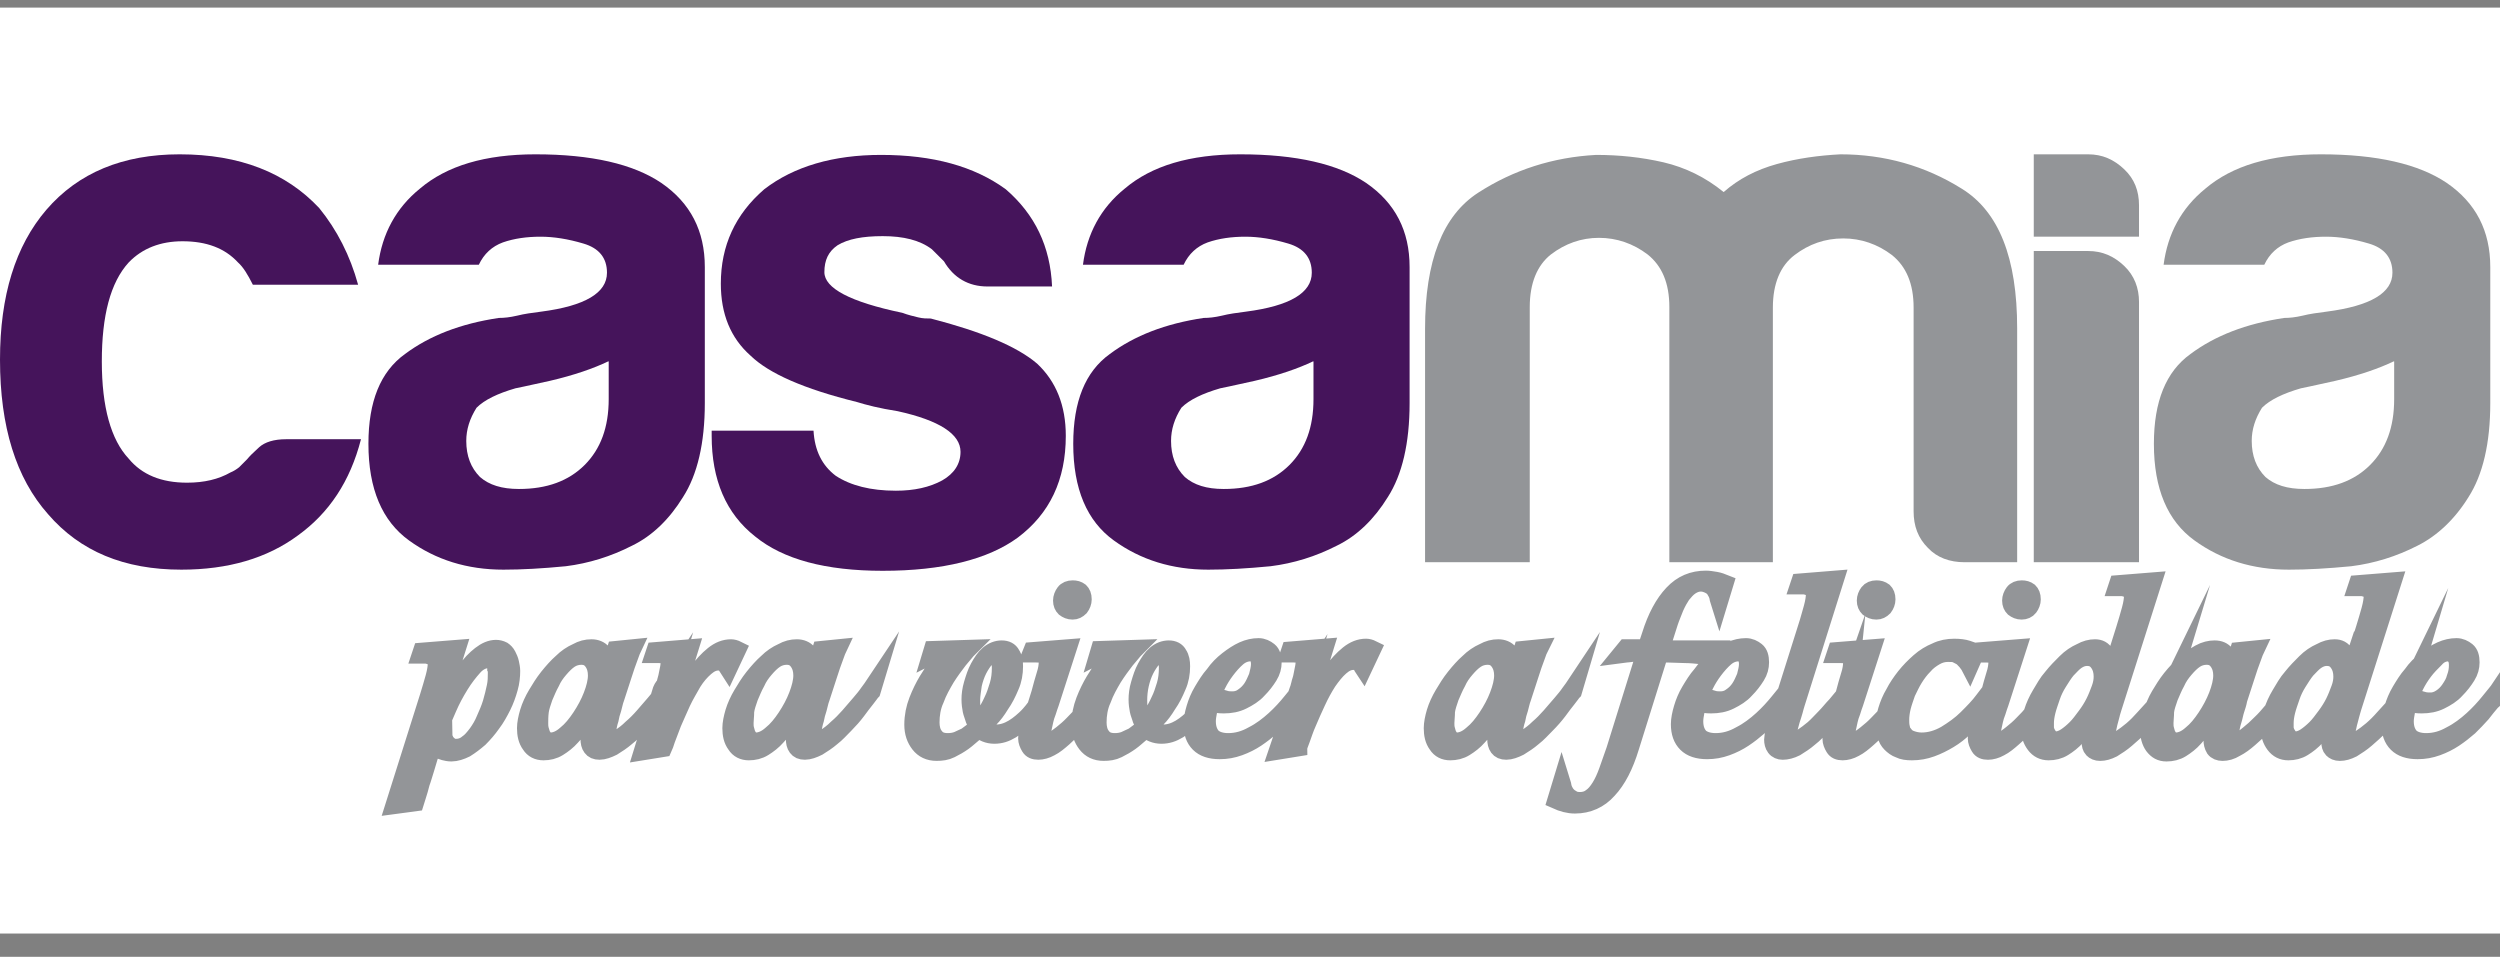<svg width="81" height="31" viewBox="0 0 81 31" fill="none" xmlns="http://www.w3.org/2000/svg">
<rect x="0" y="0" width="81" height="31" fill="#808080" stroke="none"/>
<g clip-path="url(#clip0_320_1093)">
<rect width="81" height="30" transform="translate(0 0.247)" fill="white"/>
<path fill-rule="evenodd" clip-rule="evenodd" d="M9.268 14.231H11.696C11.344 15.602 10.658 16.622 9.657 17.345C8.656 18.086 7.396 18.457 5.876 18.457C4.022 18.457 2.595 17.864 1.557 16.659C0.519 15.491 0 13.823 0 11.654C0 9.578 0.5 7.966 1.501 6.798C2.539 5.593 3.985 5 5.82 5C7.766 5 9.268 5.593 10.343 6.742C10.917 7.447 11.344 8.281 11.603 9.226H8.193C8.026 8.892 7.878 8.651 7.711 8.503C7.284 8.04 6.691 7.817 5.913 7.817C5.208 7.817 4.615 8.04 4.17 8.503C3.577 9.152 3.299 10.227 3.299 11.71C3.299 13.193 3.596 14.249 4.17 14.861C4.597 15.38 5.227 15.639 6.061 15.639C6.617 15.639 7.081 15.528 7.47 15.306C7.562 15.269 7.655 15.213 7.748 15.139C7.822 15.065 7.915 14.972 8.007 14.879C8.081 14.787 8.211 14.657 8.397 14.49C8.582 14.323 8.878 14.231 9.268 14.231Z" fill="#45145B"/>
<path fill-rule="evenodd" clip-rule="evenodd" d="M19.703 11.71C19.24 11.932 18.61 12.155 17.813 12.34C17.071 12.507 16.701 12.581 16.701 12.581C16.126 12.748 15.7 12.952 15.44 13.211C15.218 13.563 15.107 13.916 15.107 14.286C15.107 14.768 15.255 15.157 15.551 15.454C15.848 15.713 16.256 15.843 16.812 15.843C17.72 15.843 18.424 15.584 18.943 15.065C19.462 14.546 19.722 13.841 19.722 12.933V11.71H19.703ZM20.482 17.678C19.796 18.03 19.073 18.253 18.332 18.346C17.572 18.42 16.904 18.457 16.311 18.457C15.143 18.457 14.124 18.142 13.253 17.511C12.382 16.881 11.937 15.843 11.937 14.379C11.937 13.007 12.326 12.043 13.123 11.469C13.92 10.876 14.921 10.486 16.163 10.301C16.33 10.301 16.515 10.283 16.756 10.227C16.979 10.171 17.238 10.134 17.535 10.097C18.962 9.912 19.666 9.486 19.666 8.837C19.666 8.355 19.407 8.04 18.906 7.892C18.406 7.743 17.942 7.669 17.516 7.669C17.071 7.669 16.663 7.725 16.293 7.854C15.941 7.984 15.681 8.225 15.514 8.577H12.252C12.382 7.576 12.827 6.742 13.605 6.112C14.476 5.371 15.718 5 17.349 5C19.166 5 20.519 5.315 21.427 5.927C22.372 6.576 22.836 7.484 22.836 8.651V13.063C22.836 14.36 22.595 15.38 22.131 16.103C21.687 16.826 21.131 17.363 20.482 17.678Z" fill="#45145B"/>
<path fill-rule="evenodd" clip-rule="evenodd" d="M23.058 13.953H26.358C26.395 14.601 26.636 15.083 27.08 15.417C27.562 15.732 28.211 15.899 29.027 15.899C29.62 15.899 30.12 15.788 30.528 15.565C30.917 15.343 31.121 15.028 31.121 14.639C31.121 14.064 30.435 13.619 29.082 13.322C28.489 13.23 28.063 13.118 27.766 13.026C26.042 12.6 24.912 12.099 24.319 11.524C23.67 10.95 23.355 10.171 23.355 9.189C23.355 7.966 23.818 6.946 24.763 6.131C25.727 5.389 27.006 5.019 28.545 5.019C30.231 5.019 31.566 5.389 32.585 6.131C33.531 6.946 34.031 7.984 34.087 9.282H31.992C31.381 9.282 30.899 9.004 30.584 8.466C30.454 8.336 30.324 8.207 30.194 8.077C29.805 7.78 29.268 7.651 28.6 7.651C27.951 7.651 27.47 7.743 27.136 7.947C26.839 8.151 26.71 8.429 26.71 8.818C26.71 9.337 27.544 9.782 29.23 10.134C29.434 10.209 29.601 10.246 29.75 10.283C29.898 10.32 30.027 10.32 30.157 10.32C31.807 10.746 32.956 11.228 33.605 11.784C34.217 12.359 34.532 13.137 34.532 14.12C34.532 15.547 34.013 16.64 32.975 17.419C32.011 18.123 30.547 18.494 28.6 18.494C26.747 18.494 25.375 18.123 24.467 17.382C23.522 16.64 23.058 15.547 23.058 14.12V13.953Z" fill="#45145B"/>
<path fill-rule="evenodd" clip-rule="evenodd" d="M42.539 11.71C42.075 11.932 41.445 12.155 40.648 12.34C39.907 12.507 39.536 12.581 39.536 12.581C38.962 12.748 38.535 12.952 38.276 13.211C38.053 13.563 37.942 13.916 37.942 14.286C37.942 14.768 38.09 15.157 38.387 15.454C38.684 15.713 39.091 15.843 39.647 15.843C40.556 15.843 41.26 15.584 41.779 15.065C42.298 14.546 42.557 13.841 42.557 12.933V11.71H42.539ZM43.317 17.678C42.632 18.03 41.909 18.253 41.167 18.346C40.407 18.42 39.74 18.457 39.147 18.457C37.979 18.457 36.96 18.142 36.089 17.511C35.217 16.881 34.773 15.843 34.773 14.379C34.773 13.007 35.162 12.043 35.959 11.469C36.756 10.876 37.757 10.486 38.999 10.301C39.165 10.301 39.351 10.283 39.592 10.227C39.814 10.171 40.074 10.134 40.37 10.097C41.797 9.912 42.502 9.486 42.502 8.837C42.502 8.355 42.242 8.04 41.742 7.892C41.241 7.743 40.778 7.669 40.352 7.669C39.907 7.669 39.499 7.725 39.128 7.854C38.776 7.984 38.517 8.225 38.35 8.577H35.088C35.217 7.576 35.662 6.742 36.441 6.112C37.312 5.371 38.554 5 40.185 5C42.001 5 43.354 5.315 44.263 5.927C45.208 6.576 45.671 7.484 45.671 8.651V13.063C45.671 14.36 45.43 15.38 44.967 16.103C44.522 16.826 43.966 17.363 43.317 17.678Z" fill="#45145B"/>
<path fill-rule="evenodd" clip-rule="evenodd" d="M57.441 18.216H54.087V10.635V9.949C54.087 9.17 53.846 8.614 53.382 8.244C52.919 7.892 52.381 7.706 51.807 7.706C51.232 7.706 50.713 7.892 50.25 8.244C49.805 8.596 49.564 9.17 49.564 9.949V18.216H46.172V10.653C46.172 8.448 46.746 6.983 47.896 6.242C49.045 5.5 50.324 5.093 51.714 5.019C52.455 5.019 53.178 5.093 53.901 5.26C54.605 5.426 55.254 5.741 55.847 6.223C56.329 5.797 56.904 5.5 57.571 5.315C58.238 5.13 58.924 5.037 59.629 5C61.056 5 62.372 5.371 63.558 6.112C64.763 6.854 65.356 8.355 65.356 10.635V18.216H63.651C63.169 18.216 62.761 18.067 62.465 17.752C62.149 17.437 62.001 17.048 62.001 16.566V9.967C62.001 9.189 61.76 8.633 61.297 8.262C60.833 7.91 60.296 7.725 59.721 7.725C59.128 7.725 58.609 7.91 58.146 8.262C57.682 8.614 57.441 9.189 57.441 9.967V10.653V18.216Z" fill="#939598"/>
<path fill-rule="evenodd" clip-rule="evenodd" d="M65.912 5H67.654C68.118 5 68.489 5.167 68.822 5.482C69.156 5.797 69.304 6.186 69.304 6.65V7.669H65.894V5H65.912Z" fill="#939598"/>
<path fill-rule="evenodd" clip-rule="evenodd" d="M65.912 8.133H67.654C68.118 8.133 68.489 8.299 68.822 8.614C69.156 8.93 69.304 9.337 69.304 9.782V18.216H65.894V8.133H65.912Z" fill="#939598"/>
<path fill-rule="evenodd" clip-rule="evenodd" d="M77.552 11.71C77.089 11.932 76.459 12.155 75.662 12.34C74.92 12.507 74.55 12.581 74.55 12.581C73.975 12.748 73.549 12.952 73.289 13.211C73.067 13.563 72.956 13.916 72.956 14.286C72.956 14.768 73.104 15.157 73.4 15.454C73.697 15.713 74.105 15.843 74.661 15.843C75.569 15.843 76.273 15.584 76.792 15.065C77.311 14.546 77.571 13.841 77.571 12.933V11.71H77.552ZM78.331 17.678C77.645 18.03 76.922 18.253 76.181 18.346C75.421 18.42 74.754 18.457 74.16 18.457C72.993 18.457 71.973 18.142 71.102 17.511C70.231 16.881 69.786 15.843 69.786 14.379C69.786 13.007 70.175 12.043 70.972 11.469C71.769 10.876 72.77 10.486 74.012 10.301C74.179 10.301 74.364 10.283 74.605 10.227C74.828 10.171 75.087 10.134 75.384 10.097C76.811 9.912 77.515 9.486 77.515 8.837C77.515 8.355 77.256 8.04 76.755 7.892C76.255 7.743 75.791 7.669 75.365 7.669C74.92 7.669 74.513 7.725 74.142 7.854C73.79 7.984 73.53 8.225 73.363 8.577H70.101C70.231 7.576 70.676 6.742 71.454 6.112C72.325 5.371 73.567 5 75.198 5C77.015 5 78.368 5.315 79.276 5.927C80.221 6.576 80.685 7.484 80.685 8.651V13.063C80.685 14.36 80.444 15.38 79.981 16.103C79.536 16.826 78.961 17.363 78.331 17.678Z" fill="#939598"/>
<path fill-rule="evenodd" clip-rule="evenodd" d="M13.883 22.572C13.957 22.349 14.013 22.127 14.069 21.941C14.124 21.738 14.143 21.589 14.143 21.497C14.143 21.422 14.124 21.367 14.087 21.33C14.05 21.293 14.013 21.256 13.957 21.256C13.902 21.237 13.846 21.218 13.79 21.218C13.735 21.218 13.679 21.218 13.624 21.218L13.661 21.107L14.81 21.015L13.253 25.964H13.364C13.383 25.927 13.42 25.815 13.457 25.648C13.512 25.482 13.568 25.278 13.642 25.037C13.716 24.796 13.809 24.536 13.92 24.24C14.031 23.943 14.143 23.647 14.254 23.35C14.384 23.053 14.513 22.757 14.643 22.479C14.791 22.201 14.94 21.941 15.088 21.738C15.236 21.515 15.403 21.348 15.57 21.218C15.737 21.089 15.903 21.015 16.07 21.015C16.144 21.015 16.219 21.033 16.293 21.07C16.348 21.107 16.404 21.163 16.441 21.237C16.478 21.311 16.515 21.385 16.534 21.478C16.552 21.571 16.571 21.645 16.571 21.738C16.571 21.904 16.552 22.108 16.497 22.294C16.441 22.497 16.367 22.701 16.274 22.887C16.181 23.072 16.07 23.276 15.941 23.443C15.811 23.628 15.681 23.776 15.533 23.925C15.384 24.054 15.236 24.166 15.088 24.258C14.94 24.332 14.773 24.388 14.624 24.388C14.532 24.388 14.458 24.369 14.384 24.351C14.309 24.332 14.272 24.314 14.217 24.277C14.18 24.258 14.143 24.221 14.124 24.184C14.105 24.147 14.087 24.129 14.069 24.091L14.365 23.851C14.365 23.869 14.384 23.906 14.402 23.943C14.421 23.98 14.439 24.036 14.476 24.073C14.513 24.11 14.55 24.147 14.606 24.184C14.662 24.221 14.717 24.221 14.791 24.221C14.903 24.221 15.032 24.184 15.143 24.091C15.255 24.017 15.347 23.906 15.459 23.758C15.551 23.628 15.644 23.48 15.718 23.294C15.792 23.128 15.866 22.961 15.922 22.776C15.978 22.59 16.015 22.423 16.052 22.256C16.089 22.09 16.089 21.941 16.089 21.812C16.089 21.756 16.089 21.7 16.07 21.663C16.07 21.608 16.052 21.552 16.033 21.515C16.015 21.478 15.978 21.441 15.941 21.404C15.903 21.367 15.866 21.367 15.811 21.367C15.662 21.367 15.496 21.441 15.347 21.608C15.199 21.775 15.051 21.96 14.903 22.201C14.754 22.442 14.624 22.683 14.513 22.942C14.402 23.202 14.291 23.443 14.217 23.647C14.18 23.739 14.143 23.851 14.087 23.98C14.031 24.11 13.994 24.258 13.939 24.425C13.883 24.573 13.846 24.74 13.79 24.907C13.735 25.074 13.698 25.222 13.642 25.37C13.605 25.519 13.568 25.648 13.531 25.76C13.494 25.871 13.475 25.945 13.457 26.001L12.771 26.093L13.883 22.572ZM19.425 22.219C19.407 22.275 19.37 22.349 19.332 22.479C19.277 22.609 19.221 22.757 19.147 22.905C19.073 23.053 18.98 23.22 18.869 23.406C18.758 23.573 18.647 23.739 18.517 23.869C18.387 24.017 18.239 24.129 18.091 24.221C17.942 24.314 17.776 24.351 17.609 24.351C17.423 24.351 17.275 24.277 17.182 24.129C17.071 23.98 17.034 23.795 17.034 23.591C17.034 23.443 17.071 23.257 17.127 23.072C17.182 22.887 17.275 22.683 17.386 22.497C17.497 22.312 17.609 22.127 17.757 21.941C17.905 21.756 18.054 21.589 18.202 21.459C18.35 21.311 18.517 21.2 18.684 21.126C18.851 21.033 18.999 20.996 19.166 20.996C19.314 20.996 19.444 21.052 19.518 21.144C19.592 21.237 19.629 21.385 19.629 21.552C19.629 21.626 19.629 21.682 19.611 21.756C19.592 21.83 19.592 21.886 19.573 21.96L19.648 21.978L19.944 21.052L20.5 20.996C20.482 21.033 20.445 21.144 20.389 21.293C20.334 21.441 20.259 21.645 20.185 21.886L19.944 22.627C19.907 22.72 19.889 22.831 19.852 22.961C19.814 23.072 19.777 23.202 19.759 23.313C19.722 23.424 19.703 23.535 19.685 23.628C19.666 23.721 19.648 23.795 19.648 23.851C19.648 23.888 19.666 23.925 19.685 23.962C19.703 23.98 19.74 23.999 19.777 23.999C19.87 23.999 19.981 23.962 20.093 23.888C20.204 23.814 20.334 23.721 20.463 23.591C20.593 23.48 20.723 23.35 20.852 23.202C20.982 23.053 21.093 22.924 21.205 22.794C21.316 22.664 21.409 22.553 21.483 22.442C21.557 22.331 21.612 22.275 21.649 22.219L21.594 22.405C21.557 22.442 21.501 22.535 21.409 22.646C21.316 22.757 21.223 22.887 21.112 23.035C21.001 23.183 20.871 23.331 20.723 23.48C20.574 23.628 20.445 23.776 20.296 23.888C20.148 24.017 20 24.11 19.852 24.203C19.703 24.277 19.555 24.332 19.425 24.332C19.296 24.332 19.221 24.295 19.166 24.221C19.11 24.147 19.092 24.054 19.092 23.943C19.092 23.869 19.11 23.776 19.129 23.665C19.166 23.554 19.184 23.461 19.203 23.369L19.573 22.201L19.425 22.219ZM17.479 23.424C17.479 23.498 17.479 23.554 17.497 23.628C17.516 23.702 17.535 23.758 17.553 23.814C17.59 23.869 17.627 23.925 17.664 23.962C17.701 23.999 17.757 24.017 17.831 24.017C17.998 24.017 18.165 23.943 18.332 23.795C18.517 23.647 18.665 23.461 18.814 23.239C18.962 23.016 19.092 22.776 19.184 22.535C19.277 22.294 19.332 22.071 19.332 21.886C19.332 21.719 19.296 21.571 19.203 21.441C19.11 21.311 18.999 21.256 18.832 21.256C18.702 21.256 18.573 21.293 18.461 21.367C18.35 21.441 18.239 21.552 18.128 21.682C18.017 21.812 17.924 21.941 17.85 22.108C17.757 22.275 17.701 22.423 17.627 22.59C17.572 22.757 17.516 22.905 17.497 23.053C17.479 23.202 17.479 23.331 17.479 23.424ZM21.427 22.368L20.815 24.351L21.501 24.24C21.52 24.203 21.538 24.11 21.594 23.962C21.649 23.814 21.724 23.628 21.798 23.424C21.89 23.22 21.983 22.998 22.094 22.757C22.206 22.516 22.335 22.312 22.447 22.108C22.576 21.904 22.706 21.756 22.854 21.626C23.003 21.497 23.132 21.441 23.281 21.441C23.392 21.441 23.466 21.459 23.503 21.515C23.54 21.571 23.559 21.626 23.596 21.682L23.892 21.052C23.818 21.015 23.744 20.996 23.688 20.996C23.485 20.996 23.299 21.07 23.114 21.218C22.928 21.367 22.762 21.552 22.595 21.775C22.428 21.997 22.28 22.238 22.15 22.516C22.02 22.776 21.89 23.035 21.798 23.276C21.705 23.517 21.612 23.721 21.557 23.888C21.501 24.073 21.464 24.184 21.446 24.221H21.353L22.354 20.996L21.223 21.089L21.186 21.2H21.334C21.575 21.2 21.686 21.274 21.686 21.422C21.686 21.478 21.687 21.552 21.668 21.645C21.649 21.738 21.631 21.83 21.612 21.923C21.594 22.015 21.557 22.108 21.538 22.201C21.464 22.256 21.446 22.331 21.427 22.368ZM26.079 22.219C26.061 22.275 26.024 22.349 25.987 22.479C25.931 22.609 25.876 22.757 25.801 22.905C25.727 23.053 25.635 23.22 25.523 23.406C25.412 23.573 25.301 23.739 25.171 23.869C25.041 24.017 24.893 24.129 24.745 24.221C24.597 24.314 24.43 24.351 24.263 24.351C24.078 24.351 23.929 24.277 23.837 24.129C23.725 23.98 23.688 23.795 23.688 23.591C23.688 23.443 23.726 23.257 23.781 23.072C23.837 22.887 23.929 22.683 24.041 22.497C24.152 22.312 24.263 22.127 24.411 21.941C24.559 21.756 24.708 21.589 24.856 21.459C25.004 21.311 25.171 21.2 25.338 21.126C25.505 21.033 25.653 20.996 25.82 20.996C25.968 20.996 26.098 21.052 26.172 21.144C26.246 21.237 26.283 21.385 26.283 21.552C26.283 21.626 26.283 21.682 26.265 21.756C26.246 21.83 26.246 21.886 26.228 21.96L26.302 21.978L26.598 21.052L27.154 20.996C27.136 21.033 27.099 21.144 27.043 21.293C26.988 21.441 26.913 21.645 26.839 21.886L26.598 22.627C26.561 22.72 26.543 22.831 26.506 22.961C26.469 23.072 26.432 23.202 26.413 23.313C26.376 23.424 26.358 23.535 26.339 23.628C26.32 23.721 26.302 23.795 26.302 23.851C26.302 23.888 26.32 23.925 26.339 23.962C26.358 23.98 26.395 23.999 26.432 23.999C26.524 23.999 26.636 23.962 26.747 23.888C26.858 23.814 26.988 23.721 27.117 23.591C27.247 23.48 27.377 23.35 27.507 23.202C27.636 23.053 27.748 22.924 27.859 22.794C27.97 22.664 28.063 22.553 28.137 22.442C28.211 22.331 28.267 22.275 28.304 22.219L28.248 22.405C28.211 22.442 28.155 22.535 28.063 22.646C27.97 22.757 27.877 22.887 27.766 23.035C27.655 23.183 27.525 23.331 27.377 23.48C27.229 23.628 27.099 23.776 26.951 23.888C26.802 24.017 26.654 24.11 26.506 24.203C26.358 24.277 26.209 24.332 26.079 24.332C25.95 24.332 25.876 24.295 25.82 24.221C25.764 24.147 25.746 24.054 25.746 23.943C25.746 23.869 25.764 23.776 25.783 23.665C25.82 23.554 25.838 23.461 25.857 23.369L26.228 22.201L26.079 22.219ZM24.133 23.424C24.133 23.498 24.133 23.554 24.152 23.628C24.17 23.702 24.189 23.758 24.207 23.814C24.244 23.869 24.282 23.925 24.319 23.962C24.356 23.999 24.411 24.017 24.485 24.017C24.652 24.017 24.819 23.943 24.986 23.795C25.171 23.647 25.32 23.461 25.468 23.239C25.616 23.016 25.746 22.776 25.838 22.535C25.931 22.294 25.987 22.071 25.987 21.886C25.987 21.719 25.95 21.571 25.857 21.441C25.764 21.311 25.653 21.256 25.486 21.256C25.357 21.256 25.227 21.293 25.116 21.367C25.004 21.441 24.893 21.552 24.782 21.682C24.671 21.812 24.578 21.941 24.504 22.108C24.411 22.275 24.356 22.423 24.282 22.59C24.226 22.757 24.17 22.905 24.152 23.053C24.152 23.202 24.133 23.331 24.133 23.424ZM33.864 22.46C33.809 22.535 33.735 22.646 33.623 22.812C33.512 22.961 33.401 23.109 33.253 23.257C33.104 23.406 32.938 23.535 32.771 23.647C32.585 23.758 32.419 23.814 32.215 23.814C32.011 23.814 31.844 23.739 31.696 23.61C31.659 23.647 31.603 23.702 31.529 23.776C31.436 23.851 31.343 23.943 31.214 24.036C31.084 24.129 30.954 24.203 30.806 24.277C30.658 24.351 30.509 24.369 30.343 24.369C30.102 24.369 29.916 24.277 29.787 24.11C29.657 23.943 29.583 23.739 29.583 23.48C29.583 23.202 29.638 22.942 29.731 22.701C29.824 22.46 29.935 22.238 30.046 22.053C30.157 21.867 30.268 21.7 30.361 21.589C30.454 21.459 30.509 21.367 30.509 21.33C30.509 21.293 30.491 21.256 30.454 21.237C30.417 21.218 30.361 21.2 30.324 21.2C30.268 21.2 30.194 21.218 30.157 21.237L30.213 21.052L31.381 21.015C31.306 21.089 31.214 21.218 31.066 21.385C30.936 21.552 30.788 21.756 30.658 21.96C30.528 22.182 30.398 22.405 30.305 22.664C30.194 22.905 30.157 23.165 30.157 23.406C30.157 23.573 30.194 23.739 30.287 23.851C30.38 23.98 30.509 24.036 30.713 24.036C30.825 24.036 30.936 24.017 31.028 23.98C31.121 23.943 31.214 23.888 31.306 23.851C31.381 23.795 31.455 23.739 31.529 23.684C31.603 23.628 31.659 23.573 31.696 23.535C31.677 23.498 31.659 23.461 31.622 23.424C31.603 23.387 31.566 23.331 31.547 23.257C31.529 23.183 31.492 23.109 31.473 23.016C31.455 22.924 31.436 22.794 31.436 22.664C31.436 22.516 31.455 22.349 31.51 22.164C31.566 21.978 31.622 21.793 31.714 21.626C31.807 21.459 31.9 21.311 32.029 21.2C32.159 21.089 32.307 21.033 32.456 21.033C32.604 21.033 32.715 21.089 32.771 21.2C32.845 21.311 32.863 21.441 32.863 21.589C32.863 21.812 32.826 22.034 32.734 22.238C32.641 22.46 32.548 22.646 32.419 22.831C32.307 23.016 32.196 23.165 32.066 23.294C31.955 23.424 31.863 23.517 31.807 23.573C31.825 23.61 31.881 23.647 31.955 23.684C32.029 23.721 32.141 23.758 32.27 23.758C32.456 23.758 32.641 23.702 32.826 23.591C33.012 23.48 33.178 23.331 33.327 23.183C33.475 23.016 33.605 22.868 33.716 22.701C33.827 22.535 33.92 22.405 33.976 22.331L33.864 22.46ZM31.473 22.683C31.473 22.794 31.473 22.905 31.492 22.979C31.51 23.053 31.529 23.128 31.547 23.202C31.566 23.257 31.584 23.313 31.622 23.35C31.64 23.387 31.659 23.424 31.677 23.443C31.751 23.369 31.825 23.257 31.918 23.128C32.011 22.998 32.085 22.868 32.159 22.701C32.233 22.553 32.289 22.386 32.344 22.201C32.4 22.015 32.419 21.83 32.419 21.645C32.419 21.589 32.419 21.534 32.4 21.478C32.4 21.422 32.382 21.367 32.363 21.33C32.344 21.274 32.326 21.237 32.289 21.218C32.252 21.181 32.215 21.181 32.178 21.181C32.103 21.181 32.029 21.237 31.937 21.33C31.863 21.422 31.77 21.552 31.696 21.7C31.622 21.849 31.566 22.015 31.529 22.182C31.51 22.349 31.473 22.516 31.473 22.683ZM35.662 22.479L35.718 22.294C35.681 22.331 35.644 22.405 35.57 22.516C35.495 22.627 35.403 22.738 35.292 22.868C35.18 22.998 35.069 23.128 34.958 23.257C34.828 23.387 34.717 23.517 34.587 23.628C34.458 23.739 34.346 23.832 34.235 23.906C34.124 23.98 34.013 24.017 33.92 24.017C33.864 24.017 33.827 23.999 33.809 23.943C33.79 23.906 33.772 23.851 33.772 23.776C33.772 23.739 33.772 23.684 33.79 23.61C33.809 23.535 33.827 23.443 33.846 23.35C33.864 23.257 33.901 23.146 33.938 23.053C33.976 22.942 33.994 22.868 34.031 22.776L34.606 20.996L33.438 21.089L33.401 21.181H33.568C33.716 21.181 33.809 21.2 33.864 21.256C33.92 21.311 33.938 21.367 33.938 21.459C33.938 21.552 33.92 21.7 33.864 21.867C33.809 22.053 33.753 22.238 33.697 22.46L33.419 23.35C33.382 23.443 33.364 23.554 33.327 23.665C33.29 23.776 33.271 23.869 33.271 23.925C33.271 24.017 33.308 24.11 33.364 24.203C33.419 24.295 33.512 24.332 33.642 24.332C33.753 24.332 33.901 24.295 34.031 24.221C34.179 24.147 34.309 24.036 34.458 23.906C34.606 23.776 34.736 23.647 34.865 23.498C34.995 23.35 35.125 23.202 35.236 23.072C35.347 22.942 35.44 22.812 35.514 22.701C35.588 22.59 35.644 22.516 35.662 22.479ZM34.754 19.791C34.643 19.791 34.569 19.754 34.495 19.699C34.439 19.643 34.402 19.569 34.402 19.458C34.402 19.365 34.439 19.272 34.495 19.198C34.55 19.124 34.643 19.087 34.754 19.087C34.847 19.087 34.921 19.105 34.995 19.161C35.051 19.217 35.088 19.291 35.088 19.421C35.088 19.513 35.051 19.606 34.995 19.68C34.921 19.754 34.847 19.791 34.754 19.791ZM39.277 22.46C39.221 22.535 39.147 22.646 39.036 22.812C38.925 22.961 38.813 23.109 38.665 23.257C38.517 23.406 38.35 23.535 38.183 23.647C37.998 23.758 37.831 23.814 37.627 23.814C37.423 23.814 37.256 23.739 37.108 23.61C37.071 23.647 37.015 23.702 36.941 23.776C36.849 23.851 36.756 23.943 36.626 24.036C36.496 24.129 36.367 24.203 36.218 24.277C36.07 24.351 35.922 24.369 35.755 24.369C35.514 24.369 35.329 24.277 35.199 24.11C35.069 23.943 34.995 23.739 34.995 23.48C34.995 23.202 35.051 22.942 35.143 22.701C35.236 22.46 35.347 22.238 35.458 22.053C35.57 21.867 35.681 21.7 35.773 21.589C35.866 21.459 35.922 21.367 35.922 21.33C35.922 21.293 35.903 21.256 35.866 21.237C35.829 21.218 35.773 21.2 35.736 21.2C35.681 21.2 35.607 21.218 35.57 21.237L35.625 21.052L36.793 21.015C36.719 21.089 36.626 21.218 36.478 21.385C36.348 21.552 36.2 21.756 36.07 21.96C35.94 22.182 35.811 22.405 35.718 22.664C35.607 22.905 35.57 23.165 35.57 23.406C35.57 23.573 35.607 23.739 35.699 23.851C35.792 23.98 35.922 24.036 36.126 24.036C36.237 24.036 36.348 24.017 36.441 23.98C36.533 23.943 36.626 23.888 36.719 23.851C36.793 23.795 36.867 23.739 36.941 23.684C37.015 23.628 37.071 23.573 37.108 23.535C37.09 23.498 37.071 23.461 37.034 23.424C37.015 23.387 36.978 23.331 36.96 23.257C36.941 23.183 36.904 23.109 36.886 23.016C36.867 22.924 36.849 22.794 36.849 22.664C36.849 22.516 36.867 22.349 36.923 22.164C36.978 21.978 37.034 21.793 37.127 21.626C37.219 21.459 37.312 21.311 37.442 21.2C37.571 21.089 37.72 21.033 37.868 21.033C38.016 21.033 38.127 21.089 38.183 21.2C38.257 21.311 38.276 21.441 38.276 21.589C38.276 21.812 38.239 22.034 38.146 22.238C38.053 22.46 37.961 22.646 37.831 22.831C37.72 23.016 37.608 23.165 37.479 23.294C37.367 23.424 37.275 23.517 37.219 23.573C37.238 23.61 37.293 23.647 37.367 23.684C37.442 23.721 37.553 23.758 37.683 23.758C37.868 23.758 38.053 23.702 38.239 23.591C38.424 23.48 38.591 23.331 38.739 23.183C38.887 23.016 39.017 22.868 39.128 22.701C39.24 22.535 39.332 22.405 39.388 22.331L39.277 22.46ZM36.886 22.683C36.886 22.794 36.886 22.905 36.904 22.979C36.923 23.053 36.941 23.128 36.96 23.202C36.978 23.257 36.997 23.313 37.034 23.35C37.052 23.387 37.071 23.424 37.09 23.443C37.164 23.369 37.238 23.257 37.331 23.128C37.423 22.998 37.497 22.868 37.571 22.701C37.646 22.553 37.701 22.386 37.757 22.201C37.812 22.015 37.831 21.83 37.831 21.645C37.831 21.589 37.831 21.534 37.812 21.478C37.812 21.422 37.794 21.367 37.775 21.33C37.757 21.274 37.738 21.237 37.701 21.218C37.664 21.181 37.627 21.181 37.59 21.181C37.516 21.181 37.442 21.237 37.349 21.33C37.275 21.422 37.182 21.552 37.108 21.7C37.034 21.849 36.978 22.015 36.941 22.182C36.904 22.349 36.886 22.516 36.886 22.683ZM42.131 22.479L42.187 22.294C42.113 22.405 41.983 22.553 41.835 22.738C41.686 22.924 41.501 23.128 41.297 23.313C41.093 23.498 40.852 23.684 40.593 23.814C40.333 23.962 40.074 24.036 39.796 24.036C39.573 24.036 39.406 23.98 39.295 23.888C39.184 23.776 39.11 23.61 39.11 23.369C39.11 23.276 39.128 23.165 39.147 23.072C39.166 22.979 39.184 22.868 39.221 22.776C39.369 22.812 39.499 22.831 39.647 22.831C39.87 22.831 40.074 22.794 40.259 22.701C40.444 22.609 40.63 22.497 40.76 22.349C40.908 22.201 41.019 22.053 41.112 21.904C41.204 21.756 41.242 21.608 41.242 21.459C41.242 21.293 41.204 21.163 41.112 21.089C41.019 21.015 40.908 20.959 40.778 20.959C40.611 20.959 40.444 20.996 40.278 21.07C40.111 21.144 39.944 21.256 39.777 21.385C39.61 21.515 39.462 21.663 39.332 21.849C39.184 22.015 39.073 22.201 38.962 22.386C38.85 22.572 38.776 22.757 38.721 22.942C38.665 23.128 38.628 23.313 38.628 23.461C38.628 23.739 38.702 23.943 38.85 24.091C38.999 24.24 39.221 24.314 39.518 24.314C39.74 24.314 39.944 24.277 40.148 24.203C40.352 24.129 40.537 24.036 40.704 23.925C40.871 23.813 41.038 23.684 41.186 23.554C41.334 23.406 41.464 23.276 41.594 23.128C41.705 22.979 41.816 22.85 41.909 22.738C42.001 22.664 42.076 22.572 42.131 22.479ZM40.519 21.144C40.37 21.144 40.222 21.2 40.092 21.311C39.962 21.422 39.833 21.571 39.721 21.719C39.61 21.867 39.518 22.015 39.444 22.164C39.369 22.312 39.314 22.423 39.295 22.479C39.314 22.497 39.351 22.516 39.388 22.535C39.425 22.553 39.481 22.572 39.536 22.609C39.592 22.627 39.666 22.646 39.721 22.664C39.796 22.683 39.87 22.683 39.944 22.683C40.055 22.683 40.185 22.646 40.278 22.572C40.389 22.497 40.481 22.405 40.556 22.294C40.63 22.182 40.685 22.053 40.741 21.923C40.778 21.775 40.815 21.645 40.815 21.515C40.815 21.422 40.797 21.33 40.741 21.237C40.704 21.181 40.63 21.144 40.519 21.144ZM42.057 22.368C42.076 22.331 42.094 22.256 42.113 22.182C42.131 22.09 42.168 22.015 42.187 21.904C42.205 21.812 42.224 21.719 42.242 21.626C42.261 21.534 42.261 21.459 42.261 21.404C42.261 21.256 42.15 21.181 41.909 21.181H41.76L41.797 21.07L42.928 20.977L41.927 24.203H42.02C42.038 24.166 42.076 24.054 42.131 23.869C42.187 23.684 42.279 23.48 42.372 23.257C42.483 23.016 42.594 22.776 42.724 22.497C42.854 22.238 43.021 21.978 43.169 21.756C43.336 21.534 43.503 21.348 43.688 21.2C43.873 21.052 44.059 20.977 44.263 20.977C44.318 20.977 44.392 20.996 44.467 21.033L44.17 21.663C44.133 21.608 44.114 21.534 44.077 21.497C44.04 21.441 43.966 21.422 43.855 21.422C43.707 21.422 43.577 21.478 43.429 21.608C43.28 21.738 43.151 21.904 43.021 22.09C42.891 22.294 42.78 22.497 42.669 22.738C42.557 22.979 42.465 23.183 42.372 23.406C42.279 23.61 42.224 23.795 42.168 23.943C42.113 24.091 42.075 24.184 42.075 24.221L41.39 24.332L42.057 22.368ZM48.804 22.219C48.785 22.275 48.748 22.349 48.711 22.479C48.656 22.609 48.6 22.757 48.526 22.905C48.452 23.053 48.359 23.22 48.248 23.406C48.137 23.573 48.025 23.739 47.896 23.869C47.766 24.017 47.618 24.129 47.469 24.221C47.321 24.314 47.154 24.351 46.987 24.351C46.802 24.351 46.654 24.277 46.561 24.129C46.45 23.98 46.413 23.795 46.413 23.591C46.413 23.443 46.45 23.257 46.505 23.072C46.561 22.887 46.654 22.683 46.765 22.497C46.876 22.312 46.987 22.127 47.136 21.941C47.284 21.756 47.432 21.589 47.581 21.459C47.729 21.311 47.896 21.2 48.062 21.126C48.229 21.033 48.378 20.996 48.544 20.996C48.693 20.996 48.822 21.052 48.897 21.144C48.971 21.237 49.008 21.385 49.008 21.552C49.008 21.626 49.008 21.682 48.989 21.756C48.971 21.83 48.971 21.886 48.952 21.96L49.026 21.978L49.323 21.052L49.879 20.996C49.86 21.033 49.823 21.144 49.768 21.293C49.712 21.441 49.638 21.645 49.564 21.886L49.323 22.627C49.286 22.72 49.267 22.831 49.23 22.961C49.193 23.072 49.156 23.202 49.138 23.313C49.1 23.424 49.082 23.535 49.063 23.628C49.045 23.721 49.026 23.795 49.026 23.851C49.026 23.888 49.045 23.925 49.063 23.962C49.082 23.98 49.119 23.999 49.156 23.999C49.249 23.999 49.36 23.962 49.471 23.888C49.582 23.814 49.712 23.721 49.842 23.591C49.972 23.48 50.101 23.35 50.231 23.202C50.361 23.053 50.472 22.924 50.583 22.794C50.694 22.664 50.787 22.553 50.861 22.442C50.935 22.331 50.991 22.275 51.028 22.219L50.973 22.405C50.935 22.442 50.88 22.535 50.787 22.646C50.694 22.757 50.602 22.887 50.491 23.035C50.379 23.183 50.25 23.331 50.101 23.48C49.953 23.628 49.823 23.776 49.675 23.888C49.527 24.017 49.379 24.11 49.23 24.203C49.082 24.277 48.934 24.332 48.804 24.332C48.674 24.332 48.6 24.295 48.544 24.221C48.489 24.147 48.47 24.054 48.47 23.943C48.47 23.869 48.489 23.776 48.507 23.665C48.544 23.554 48.563 23.461 48.581 23.369L48.952 22.201L48.804 22.219ZM46.839 23.424C46.839 23.498 46.839 23.554 46.858 23.628C46.876 23.702 46.895 23.758 46.913 23.814C46.95 23.869 46.987 23.925 47.025 23.962C47.062 23.999 47.117 24.017 47.191 24.017C47.358 24.017 47.525 23.943 47.692 23.795C47.877 23.647 48.025 23.461 48.174 23.239C48.322 23.016 48.452 22.776 48.544 22.535C48.637 22.294 48.693 22.071 48.693 21.886C48.693 21.719 48.656 21.571 48.563 21.441C48.47 21.311 48.359 21.256 48.192 21.256C48.062 21.256 47.933 21.293 47.822 21.367C47.71 21.441 47.599 21.552 47.488 21.682C47.377 21.812 47.284 21.941 47.21 22.108C47.117 22.275 47.062 22.423 46.987 22.59C46.932 22.757 46.876 22.905 46.858 23.053C46.858 23.202 46.839 23.331 46.839 23.424Z" fill="#939598" stroke="#939598" stroke-width="0.567" stroke-miterlimit="22.926"/>
<path fill-rule="evenodd" clip-rule="evenodd" d="M53.327 21.033L53.475 20.588C53.66 19.995 53.901 19.55 54.198 19.235C54.494 18.92 54.846 18.772 55.273 18.772C55.365 18.772 55.477 18.791 55.588 18.809C55.699 18.828 55.792 18.865 55.885 18.902L55.699 19.513C55.681 19.458 55.681 19.402 55.662 19.328C55.644 19.254 55.606 19.18 55.569 19.124C55.532 19.05 55.458 18.994 55.384 18.957C55.31 18.92 55.217 18.883 55.106 18.883C54.995 18.883 54.883 18.92 54.772 18.994C54.661 19.069 54.587 19.161 54.494 19.272C54.42 19.384 54.346 19.513 54.272 19.68C54.216 19.828 54.142 19.995 54.087 20.162L53.809 21.033H55.347L55.124 21.237C54.939 21.219 54.772 21.2 54.587 21.2C54.402 21.2 54.216 21.182 54.031 21.182H53.771L52.826 24.203C52.641 24.814 52.4 25.278 52.103 25.593C51.825 25.908 51.455 26.075 51.028 26.075C50.824 26.075 50.62 26.019 50.416 25.927L50.602 25.315C50.62 25.371 50.62 25.426 50.639 25.5C50.657 25.575 50.694 25.649 50.732 25.704C50.769 25.76 50.843 25.834 50.917 25.871C50.991 25.927 51.084 25.945 51.195 25.945C51.325 25.945 51.455 25.908 51.547 25.834C51.658 25.76 51.751 25.649 51.844 25.5C51.936 25.352 52.011 25.185 52.085 24.981C52.159 24.777 52.233 24.555 52.326 24.296L53.308 21.145H53.215C53.104 21.145 52.993 21.145 52.863 21.163C52.752 21.182 52.641 21.182 52.511 21.2L52.678 20.996H53.327V21.033ZM57.923 22.479L57.979 22.294C57.905 22.405 57.775 22.553 57.627 22.739C57.478 22.924 57.293 23.128 57.089 23.313C56.885 23.498 56.644 23.684 56.385 23.814C56.125 23.962 55.866 24.036 55.588 24.036C55.365 24.036 55.199 23.98 55.087 23.888C54.976 23.776 54.902 23.61 54.902 23.369C54.902 23.276 54.921 23.165 54.939 23.072C54.958 22.98 54.976 22.868 55.013 22.776C55.162 22.813 55.291 22.831 55.44 22.831C55.662 22.831 55.866 22.794 56.051 22.701C56.237 22.609 56.422 22.498 56.552 22.349C56.7 22.201 56.811 22.053 56.904 21.904C56.997 21.756 57.034 21.608 57.034 21.46C57.034 21.293 56.997 21.163 56.904 21.089C56.811 21.015 56.7 20.959 56.57 20.959C56.404 20.959 56.237 20.996 56.07 21.07C55.903 21.145 55.736 21.256 55.569 21.386C55.403 21.515 55.254 21.663 55.124 21.849C54.976 22.016 54.865 22.201 54.754 22.386C54.643 22.572 54.568 22.757 54.513 22.942C54.457 23.128 54.42 23.313 54.42 23.461C54.42 23.739 54.494 23.943 54.643 24.092C54.791 24.24 55.013 24.314 55.31 24.314C55.532 24.314 55.736 24.277 55.94 24.203C56.144 24.129 56.329 24.036 56.496 23.925C56.663 23.814 56.83 23.684 56.978 23.554C57.126 23.406 57.256 23.276 57.386 23.128C57.497 22.98 57.608 22.85 57.701 22.739C57.794 22.664 57.868 22.572 57.923 22.479ZM56.329 21.145C56.181 21.145 56.033 21.2 55.903 21.311C55.773 21.422 55.644 21.571 55.532 21.719C55.421 21.867 55.328 22.016 55.254 22.164C55.18 22.312 55.124 22.424 55.106 22.479C55.124 22.498 55.162 22.516 55.199 22.535C55.236 22.553 55.291 22.572 55.347 22.609C55.403 22.627 55.477 22.646 55.532 22.664C55.606 22.683 55.681 22.683 55.755 22.683C55.866 22.683 55.996 22.646 56.088 22.572C56.2 22.498 56.292 22.405 56.366 22.294C56.441 22.183 56.496 22.053 56.552 21.923C56.589 21.775 56.626 21.645 56.626 21.515C56.626 21.422 56.607 21.33 56.552 21.237C56.496 21.182 56.422 21.145 56.329 21.145ZM59.888 22.479C59.87 22.516 59.814 22.59 59.74 22.701C59.666 22.813 59.554 22.942 59.443 23.072C59.332 23.202 59.202 23.35 59.054 23.498C58.906 23.647 58.776 23.795 58.628 23.906C58.479 24.036 58.331 24.129 58.183 24.221C58.035 24.296 57.886 24.333 57.757 24.333C57.664 24.333 57.571 24.296 57.516 24.221C57.46 24.147 57.441 24.055 57.441 23.962C57.441 23.906 57.46 23.814 57.478 23.721C57.516 23.628 57.534 23.536 57.553 23.443L58.535 20.329C58.609 20.107 58.665 19.884 58.72 19.699C58.776 19.495 58.794 19.347 58.794 19.254C58.794 19.18 58.776 19.124 58.739 19.087C58.702 19.05 58.665 19.032 58.609 19.013C58.554 18.994 58.498 18.976 58.442 18.976C58.387 18.976 58.331 18.976 58.276 18.976L58.313 18.865L59.462 18.772L58.201 22.776C58.183 22.85 58.146 22.942 58.127 23.035C58.09 23.146 58.072 23.239 58.035 23.332C58.016 23.424 57.979 23.517 57.96 23.61C57.942 23.702 57.923 23.758 57.923 23.795C57.923 23.925 57.979 23.999 58.072 23.999C58.164 23.999 58.257 23.962 58.387 23.888C58.498 23.814 58.628 23.721 58.758 23.61C58.887 23.498 58.998 23.369 59.128 23.239C59.258 23.109 59.369 22.961 59.48 22.85C59.592 22.72 59.684 22.609 59.758 22.516C59.833 22.424 59.888 22.349 59.907 22.294L59.888 22.479ZM61.723 22.479L61.779 22.294C61.742 22.331 61.705 22.405 61.63 22.516C61.556 22.627 61.464 22.739 61.352 22.868C61.241 22.998 61.13 23.128 61.019 23.258C60.889 23.387 60.778 23.517 60.648 23.628C60.518 23.739 60.407 23.832 60.296 23.906C60.185 23.98 60.074 24.017 59.981 24.017C59.925 24.017 59.888 23.999 59.87 23.943C59.851 23.906 59.833 23.851 59.833 23.776C59.833 23.739 59.833 23.684 59.851 23.61C59.87 23.536 59.888 23.443 59.907 23.35C59.925 23.258 59.962 23.146 59.999 23.054C60.036 22.942 60.055 22.868 60.092 22.776L60.667 20.996L59.499 21.089L59.462 21.2H59.629C59.777 21.2 59.87 21.219 59.925 21.274C59.981 21.33 59.999 21.386 59.999 21.478C59.999 21.571 59.981 21.719 59.925 21.886C59.87 22.071 59.814 22.257 59.758 22.479L59.48 23.369C59.443 23.461 59.425 23.573 59.388 23.684C59.351 23.795 59.332 23.888 59.332 23.943C59.332 24.036 59.369 24.129 59.425 24.221C59.48 24.314 59.573 24.351 59.703 24.351C59.814 24.351 59.962 24.314 60.092 24.24C60.24 24.166 60.37 24.055 60.518 23.925C60.667 23.795 60.796 23.665 60.926 23.517C61.056 23.369 61.186 23.221 61.297 23.091C61.408 22.961 61.501 22.831 61.575 22.72C61.63 22.59 61.686 22.516 61.723 22.479ZM60.796 19.791C60.685 19.791 60.611 19.754 60.537 19.699C60.481 19.643 60.444 19.569 60.444 19.458C60.444 19.365 60.481 19.272 60.537 19.198C60.593 19.124 60.685 19.087 60.796 19.087C60.889 19.087 60.963 19.106 61.037 19.161C61.093 19.217 61.13 19.291 61.13 19.421C61.13 19.513 61.093 19.606 61.037 19.68C60.963 19.754 60.889 19.791 60.796 19.791ZM64.578 22.442C64.54 22.516 64.466 22.609 64.374 22.739C64.281 22.868 64.17 22.998 64.059 23.146C63.929 23.295 63.799 23.424 63.651 23.573C63.502 23.721 63.336 23.851 63.15 23.962C62.965 24.073 62.78 24.166 62.576 24.24C62.372 24.314 62.168 24.351 61.946 24.351C61.779 24.351 61.649 24.333 61.538 24.277C61.427 24.24 61.334 24.166 61.26 24.092C61.186 24.017 61.13 23.925 61.111 23.814C61.074 23.721 61.056 23.61 61.056 23.498C61.056 23.35 61.074 23.202 61.13 23.017C61.186 22.831 61.26 22.646 61.371 22.46C61.464 22.275 61.593 22.09 61.723 21.923C61.871 21.738 62.02 21.589 62.187 21.441C62.353 21.293 62.539 21.182 62.724 21.107C62.909 21.015 63.113 20.978 63.317 20.978C63.484 20.978 63.632 20.996 63.743 21.033C63.855 21.07 63.947 21.107 64.022 21.126L63.818 21.589C63.799 21.552 63.762 21.515 63.725 21.46C63.688 21.404 63.632 21.367 63.595 21.311C63.54 21.274 63.465 21.237 63.391 21.2C63.317 21.163 63.224 21.163 63.113 21.163C62.965 21.163 62.835 21.2 62.706 21.274C62.576 21.348 62.446 21.441 62.335 21.571C62.224 21.682 62.112 21.83 62.02 21.979C61.927 22.127 61.853 22.294 61.779 22.442C61.723 22.609 61.667 22.757 61.63 22.905C61.593 23.054 61.575 23.202 61.575 23.313C61.575 23.387 61.575 23.48 61.593 23.554C61.612 23.647 61.63 23.721 61.686 23.776C61.742 23.851 61.797 23.906 61.89 23.943C61.983 23.98 62.112 24.017 62.261 24.017C62.52 24.017 62.78 23.943 63.039 23.795C63.28 23.647 63.521 23.48 63.725 23.276C63.929 23.072 64.114 22.887 64.263 22.683C64.411 22.479 64.54 22.331 64.615 22.22L64.578 22.442ZM66.431 22.479L66.487 22.294C66.45 22.331 66.413 22.405 66.338 22.516C66.264 22.627 66.172 22.739 66.06 22.868C65.949 22.998 65.838 23.128 65.727 23.258C65.597 23.387 65.486 23.517 65.356 23.628C65.226 23.739 65.115 23.832 65.004 23.906C64.893 23.98 64.781 24.017 64.689 24.017C64.633 24.017 64.596 23.999 64.578 23.943C64.559 23.888 64.54 23.851 64.54 23.776C64.54 23.739 64.54 23.684 64.559 23.61C64.578 23.536 64.596 23.443 64.615 23.35C64.633 23.258 64.67 23.146 64.707 23.054C64.744 22.942 64.763 22.868 64.8 22.776L65.375 20.996L64.207 21.089L64.17 21.182H64.337C64.485 21.182 64.578 21.2 64.633 21.256C64.689 21.311 64.707 21.367 64.707 21.46C64.707 21.552 64.689 21.701 64.633 21.867C64.578 22.053 64.522 22.238 64.466 22.46L64.188 23.35C64.151 23.443 64.133 23.554 64.096 23.665C64.059 23.776 64.04 23.869 64.04 23.925C64.04 24.017 64.077 24.11 64.133 24.203C64.188 24.296 64.281 24.333 64.411 24.333C64.522 24.333 64.67 24.296 64.8 24.221C64.948 24.147 65.078 24.036 65.226 23.906C65.375 23.776 65.504 23.647 65.634 23.498C65.764 23.35 65.894 23.202 66.005 23.072C66.116 22.942 66.209 22.813 66.283 22.701C66.338 22.59 66.394 22.516 66.431 22.479ZM65.504 19.791C65.393 19.791 65.319 19.754 65.245 19.699C65.189 19.643 65.152 19.569 65.152 19.458C65.152 19.365 65.189 19.272 65.245 19.198C65.3 19.124 65.393 19.087 65.504 19.087C65.597 19.087 65.671 19.106 65.745 19.161C65.801 19.217 65.838 19.291 65.838 19.421C65.838 19.513 65.801 19.606 65.745 19.68C65.69 19.754 65.597 19.791 65.504 19.791ZM68.229 22.22C68.21 22.275 68.174 22.368 68.118 22.498C68.062 22.627 68.007 22.757 67.914 22.924C67.84 23.072 67.747 23.239 67.636 23.406C67.525 23.573 67.413 23.739 67.284 23.869C67.154 24.017 67.006 24.129 66.858 24.221C66.709 24.314 66.542 24.351 66.376 24.351C66.19 24.351 66.042 24.277 65.931 24.129C65.82 23.98 65.764 23.814 65.764 23.591C65.764 23.424 65.801 23.258 65.856 23.072C65.912 22.887 66.005 22.683 66.116 22.498C66.227 22.312 66.338 22.108 66.487 21.942C66.635 21.756 66.783 21.608 66.932 21.46C67.08 21.311 67.247 21.2 67.413 21.126C67.58 21.033 67.729 20.996 67.877 20.996C68.025 20.996 68.136 21.052 68.21 21.182C68.285 21.311 68.322 21.441 68.322 21.608C68.322 21.663 68.322 21.719 68.303 21.793C68.303 21.849 68.285 21.923 68.285 21.979H68.34L68.841 20.385C68.915 20.162 68.971 19.94 69.026 19.754C69.082 19.55 69.1 19.402 69.1 19.309C69.1 19.235 69.082 19.18 69.045 19.143C69.008 19.106 68.971 19.087 68.915 19.069C68.859 19.05 68.804 19.032 68.748 19.032C68.692 19.032 68.637 19.032 68.581 19.032L68.618 18.92L69.767 18.828L68.47 22.905C68.451 22.98 68.414 23.072 68.396 23.165C68.377 23.258 68.34 23.35 68.322 23.443C68.303 23.536 68.285 23.628 68.266 23.702C68.248 23.776 68.248 23.851 68.248 23.888C68.248 23.943 68.266 23.98 68.285 23.999C68.322 24.036 68.34 24.036 68.396 24.036C68.489 24.036 68.581 23.999 68.711 23.925C68.822 23.851 68.952 23.758 69.082 23.647C69.212 23.536 69.341 23.406 69.471 23.258C69.601 23.109 69.73 22.98 69.842 22.85C69.953 22.72 70.046 22.609 70.138 22.498C70.212 22.386 70.287 22.312 70.305 22.275L70.249 22.46C70.212 22.516 70.138 22.59 70.064 22.701C69.971 22.813 69.879 22.942 69.749 23.091C69.638 23.239 69.49 23.387 69.341 23.536C69.193 23.684 69.045 23.814 68.896 23.943C68.748 24.073 68.6 24.166 68.451 24.259C68.303 24.333 68.174 24.37 68.044 24.37C67.933 24.37 67.858 24.333 67.803 24.277C67.747 24.221 67.729 24.129 67.729 24.055C67.729 23.98 67.747 23.906 67.766 23.814C67.784 23.721 67.803 23.647 67.821 23.573L68.229 22.257V22.22ZM66.264 23.424C66.264 23.313 66.283 23.183 66.32 23.035C66.357 22.887 66.413 22.739 66.468 22.572C66.524 22.405 66.598 22.257 66.691 22.108C66.783 21.96 66.876 21.812 66.969 21.701C67.08 21.589 67.173 21.478 67.284 21.404C67.395 21.33 67.506 21.293 67.617 21.293C67.784 21.293 67.895 21.348 67.988 21.478C68.081 21.608 68.118 21.756 68.118 21.923C68.118 22.034 68.099 22.164 68.044 22.312C67.988 22.46 67.933 22.609 67.858 22.757C67.784 22.905 67.692 23.054 67.58 23.202C67.469 23.35 67.376 23.48 67.265 23.591C67.154 23.702 67.043 23.795 66.932 23.869C66.82 23.943 66.709 23.98 66.617 23.98C66.542 23.98 66.487 23.962 66.45 23.925C66.394 23.888 66.357 23.851 66.338 23.795C66.301 23.739 66.283 23.684 66.264 23.61C66.264 23.554 66.264 23.48 66.264 23.424ZM72.085 22.22L72.159 22.238L71.788 23.406C71.769 23.498 71.732 23.591 71.714 23.702C71.677 23.814 71.677 23.906 71.677 23.98C71.677 24.073 71.695 24.166 71.751 24.259C71.806 24.333 71.899 24.37 72.01 24.37C72.14 24.37 72.288 24.333 72.437 24.24C72.585 24.166 72.733 24.055 72.882 23.925C73.03 23.795 73.178 23.665 73.308 23.517C73.456 23.369 73.567 23.221 73.697 23.072C73.808 22.924 73.919 22.794 73.994 22.683C74.086 22.572 74.142 22.498 74.179 22.442L74.235 22.257C74.198 22.294 74.142 22.368 74.068 22.479C73.994 22.59 73.901 22.701 73.79 22.831C73.678 22.961 73.567 23.091 73.438 23.239C73.308 23.387 73.178 23.498 73.048 23.628C72.919 23.739 72.789 23.851 72.678 23.925C72.566 23.999 72.455 24.036 72.362 24.036C72.325 24.036 72.288 24.017 72.27 23.999C72.251 23.98 72.233 23.943 72.233 23.888C72.233 23.832 72.251 23.758 72.27 23.665C72.288 23.573 72.307 23.461 72.344 23.35C72.381 23.239 72.4 23.109 72.437 22.998C72.474 22.887 72.511 22.776 72.529 22.664L72.77 21.923C72.844 21.682 72.918 21.478 72.974 21.33C73.03 21.182 73.067 21.07 73.085 21.033L72.529 21.089L72.233 22.016L72.159 21.997C72.177 21.923 72.177 21.867 72.196 21.793C72.214 21.719 72.214 21.663 72.214 21.589C72.214 21.404 72.177 21.274 72.103 21.182C72.029 21.089 71.918 21.033 71.751 21.033C71.603 21.033 71.436 21.07 71.269 21.163C71.102 21.256 70.954 21.367 70.787 21.497C70.639 21.645 70.49 21.793 70.342 21.979C70.194 22.164 70.083 22.349 69.971 22.535C69.86 22.72 69.786 22.924 69.712 23.109C69.656 23.295 69.619 23.48 69.619 23.628C69.619 23.851 69.675 24.036 69.767 24.166C69.879 24.314 70.008 24.388 70.194 24.388C70.361 24.388 70.528 24.351 70.676 24.259C70.824 24.166 70.972 24.055 71.102 23.906C71.232 23.758 71.362 23.61 71.454 23.443C71.566 23.276 71.658 23.109 71.732 22.942C71.806 22.794 71.881 22.646 71.918 22.516C72.047 22.349 72.066 22.257 72.085 22.22ZM70.138 23.424C70.138 23.498 70.138 23.554 70.157 23.628C70.175 23.702 70.194 23.758 70.212 23.814C70.249 23.869 70.287 23.925 70.324 23.962C70.361 23.999 70.416 24.017 70.49 24.017C70.657 24.017 70.824 23.943 70.991 23.795C71.176 23.647 71.325 23.461 71.473 23.239C71.621 23.017 71.751 22.776 71.844 22.535C71.936 22.294 71.992 22.071 71.992 21.886C71.992 21.719 71.955 21.571 71.862 21.441C71.769 21.311 71.658 21.256 71.491 21.256C71.362 21.256 71.232 21.293 71.121 21.367C71.009 21.441 70.898 21.552 70.787 21.682C70.676 21.812 70.583 21.942 70.509 22.108C70.416 22.275 70.361 22.424 70.287 22.59C70.231 22.757 70.175 22.905 70.157 23.054C70.157 23.202 70.138 23.332 70.138 23.424ZM75.995 22.22C75.977 22.275 75.94 22.368 75.884 22.498C75.829 22.627 75.773 22.757 75.68 22.924C75.606 23.072 75.513 23.239 75.402 23.406C75.291 23.573 75.18 23.739 75.05 23.869C74.92 24.017 74.772 24.129 74.624 24.221C74.475 24.314 74.309 24.351 74.142 24.351C73.957 24.351 73.808 24.277 73.697 24.129C73.586 23.98 73.53 23.814 73.53 23.591C73.53 23.424 73.567 23.258 73.623 23.072C73.678 22.887 73.771 22.683 73.882 22.498C73.994 22.312 74.105 22.108 74.253 21.942C74.401 21.756 74.55 21.608 74.698 21.46C74.846 21.311 75.013 21.2 75.18 21.126C75.347 21.033 75.495 20.996 75.643 20.996C75.791 20.996 75.903 21.052 75.977 21.182C76.051 21.311 76.088 21.441 76.088 21.608C76.088 21.663 76.088 21.719 76.07 21.793C76.07 21.849 76.051 21.923 76.051 21.979H76.107L76.607 20.385C76.681 20.162 76.737 19.94 76.793 19.754C76.848 19.55 76.867 19.402 76.867 19.309C76.867 19.235 76.848 19.18 76.811 19.143C76.774 19.106 76.737 19.087 76.681 19.069C76.626 19.05 76.57 19.032 76.514 19.032C76.459 19.032 76.403 19.032 76.348 19.032L76.385 18.92L77.534 18.828L76.236 22.905C76.218 22.98 76.181 23.072 76.162 23.165C76.144 23.258 76.107 23.35 76.088 23.443C76.07 23.536 76.051 23.628 76.032 23.702C76.014 23.776 76.014 23.851 76.014 23.888C76.014 23.943 76.032 23.98 76.051 23.999C76.088 24.036 76.107 24.036 76.162 24.036C76.255 24.036 76.348 23.999 76.477 23.925C76.589 23.851 76.718 23.758 76.848 23.647C76.978 23.536 77.108 23.406 77.237 23.258C77.367 23.109 77.497 22.98 77.608 22.85C77.719 22.72 77.812 22.609 77.905 22.498C77.979 22.386 78.053 22.312 78.071 22.275L78.016 22.46C77.979 22.516 77.905 22.59 77.83 22.701C77.738 22.813 77.645 22.942 77.515 23.091C77.404 23.239 77.256 23.387 77.108 23.536C76.959 23.684 76.811 23.814 76.663 23.943C76.514 24.073 76.366 24.166 76.218 24.259C76.07 24.333 75.94 24.37 75.81 24.37C75.699 24.37 75.625 24.333 75.569 24.277C75.513 24.221 75.495 24.129 75.495 24.055C75.495 23.98 75.513 23.906 75.532 23.814C75.551 23.721 75.569 23.647 75.588 23.573L75.995 22.257V22.22ZM74.031 23.424C74.031 23.313 74.049 23.183 74.086 23.035C74.123 22.887 74.179 22.739 74.235 22.572C74.29 22.405 74.364 22.257 74.457 22.108C74.55 21.96 74.642 21.812 74.735 21.701C74.846 21.589 74.939 21.478 75.05 21.404C75.161 21.33 75.272 21.293 75.384 21.293C75.551 21.293 75.662 21.348 75.754 21.478C75.847 21.608 75.884 21.756 75.884 21.923C75.884 22.034 75.866 22.164 75.81 22.312C75.754 22.46 75.699 22.609 75.625 22.757C75.551 22.905 75.458 23.054 75.347 23.202C75.236 23.35 75.143 23.48 75.032 23.591C74.92 23.702 74.809 23.795 74.698 23.869C74.587 23.943 74.475 23.98 74.383 23.98C74.309 23.98 74.253 23.962 74.216 23.925C74.16 23.888 74.123 23.851 74.105 23.795C74.068 23.739 74.049 23.684 74.031 23.61C74.031 23.554 74.031 23.48 74.031 23.424ZM80.944 22.479L81 22.294C80.926 22.405 80.796 22.553 80.648 22.739C80.5 22.924 80.314 23.128 80.11 23.313C79.906 23.498 79.665 23.684 79.406 23.814C79.147 23.962 78.887 24.036 78.609 24.036C78.386 24.036 78.22 23.98 78.109 23.888C77.997 23.776 77.923 23.61 77.923 23.369C77.923 23.276 77.942 23.165 77.96 23.072C77.979 22.98 77.997 22.868 78.034 22.776C78.183 22.813 78.312 22.831 78.461 22.831C78.683 22.831 78.887 22.794 79.072 22.701C79.258 22.609 79.443 22.498 79.573 22.349C79.721 22.201 79.832 22.053 79.925 21.904C80.018 21.756 80.055 21.608 80.055 21.46C80.055 21.293 80.018 21.163 79.925 21.089C79.832 21.015 79.721 20.959 79.591 20.959C79.424 20.959 79.258 20.996 79.091 21.07C78.924 21.145 78.757 21.256 78.59 21.386C78.424 21.515 78.275 21.663 78.145 21.849C77.997 22.016 77.886 22.201 77.775 22.386C77.664 22.572 77.59 22.757 77.534 22.942C77.478 23.128 77.441 23.313 77.441 23.461C77.441 23.739 77.515 23.943 77.664 24.092C77.812 24.24 78.034 24.314 78.331 24.314C78.553 24.314 78.757 24.277 78.961 24.203C79.165 24.129 79.35 24.036 79.517 23.925C79.684 23.814 79.851 23.684 79.999 23.554C80.147 23.406 80.277 23.276 80.407 23.128C80.518 22.98 80.629 22.85 80.722 22.739C80.815 22.664 80.889 22.572 80.944 22.479ZM79.332 21.145C79.424 21.145 79.499 21.182 79.554 21.274C79.61 21.348 79.628 21.441 79.628 21.552C79.628 21.682 79.61 21.812 79.554 21.96C79.517 22.108 79.443 22.22 79.369 22.331C79.295 22.442 79.202 22.535 79.091 22.609C78.98 22.683 78.868 22.72 78.757 22.72C78.683 22.72 78.609 22.72 78.535 22.701C78.461 22.683 78.405 22.664 78.349 22.646C78.294 22.627 78.238 22.59 78.201 22.572C78.164 22.553 78.127 22.535 78.109 22.516C78.127 22.46 78.183 22.349 78.257 22.201C78.331 22.053 78.424 21.904 78.535 21.756C78.646 21.608 78.776 21.478 78.906 21.348C79.035 21.2 79.183 21.145 79.332 21.145Z" fill="#939598" stroke="#939598" stroke-width="0.567" stroke-miterlimit="22.926"/>
</g>
<defs>
<clipPath id="clip0_320_1093">
<rect width="81" height="30" fill="white" transform="translate(0 0.247)"/>
</clipPath>
</defs>
</svg>
